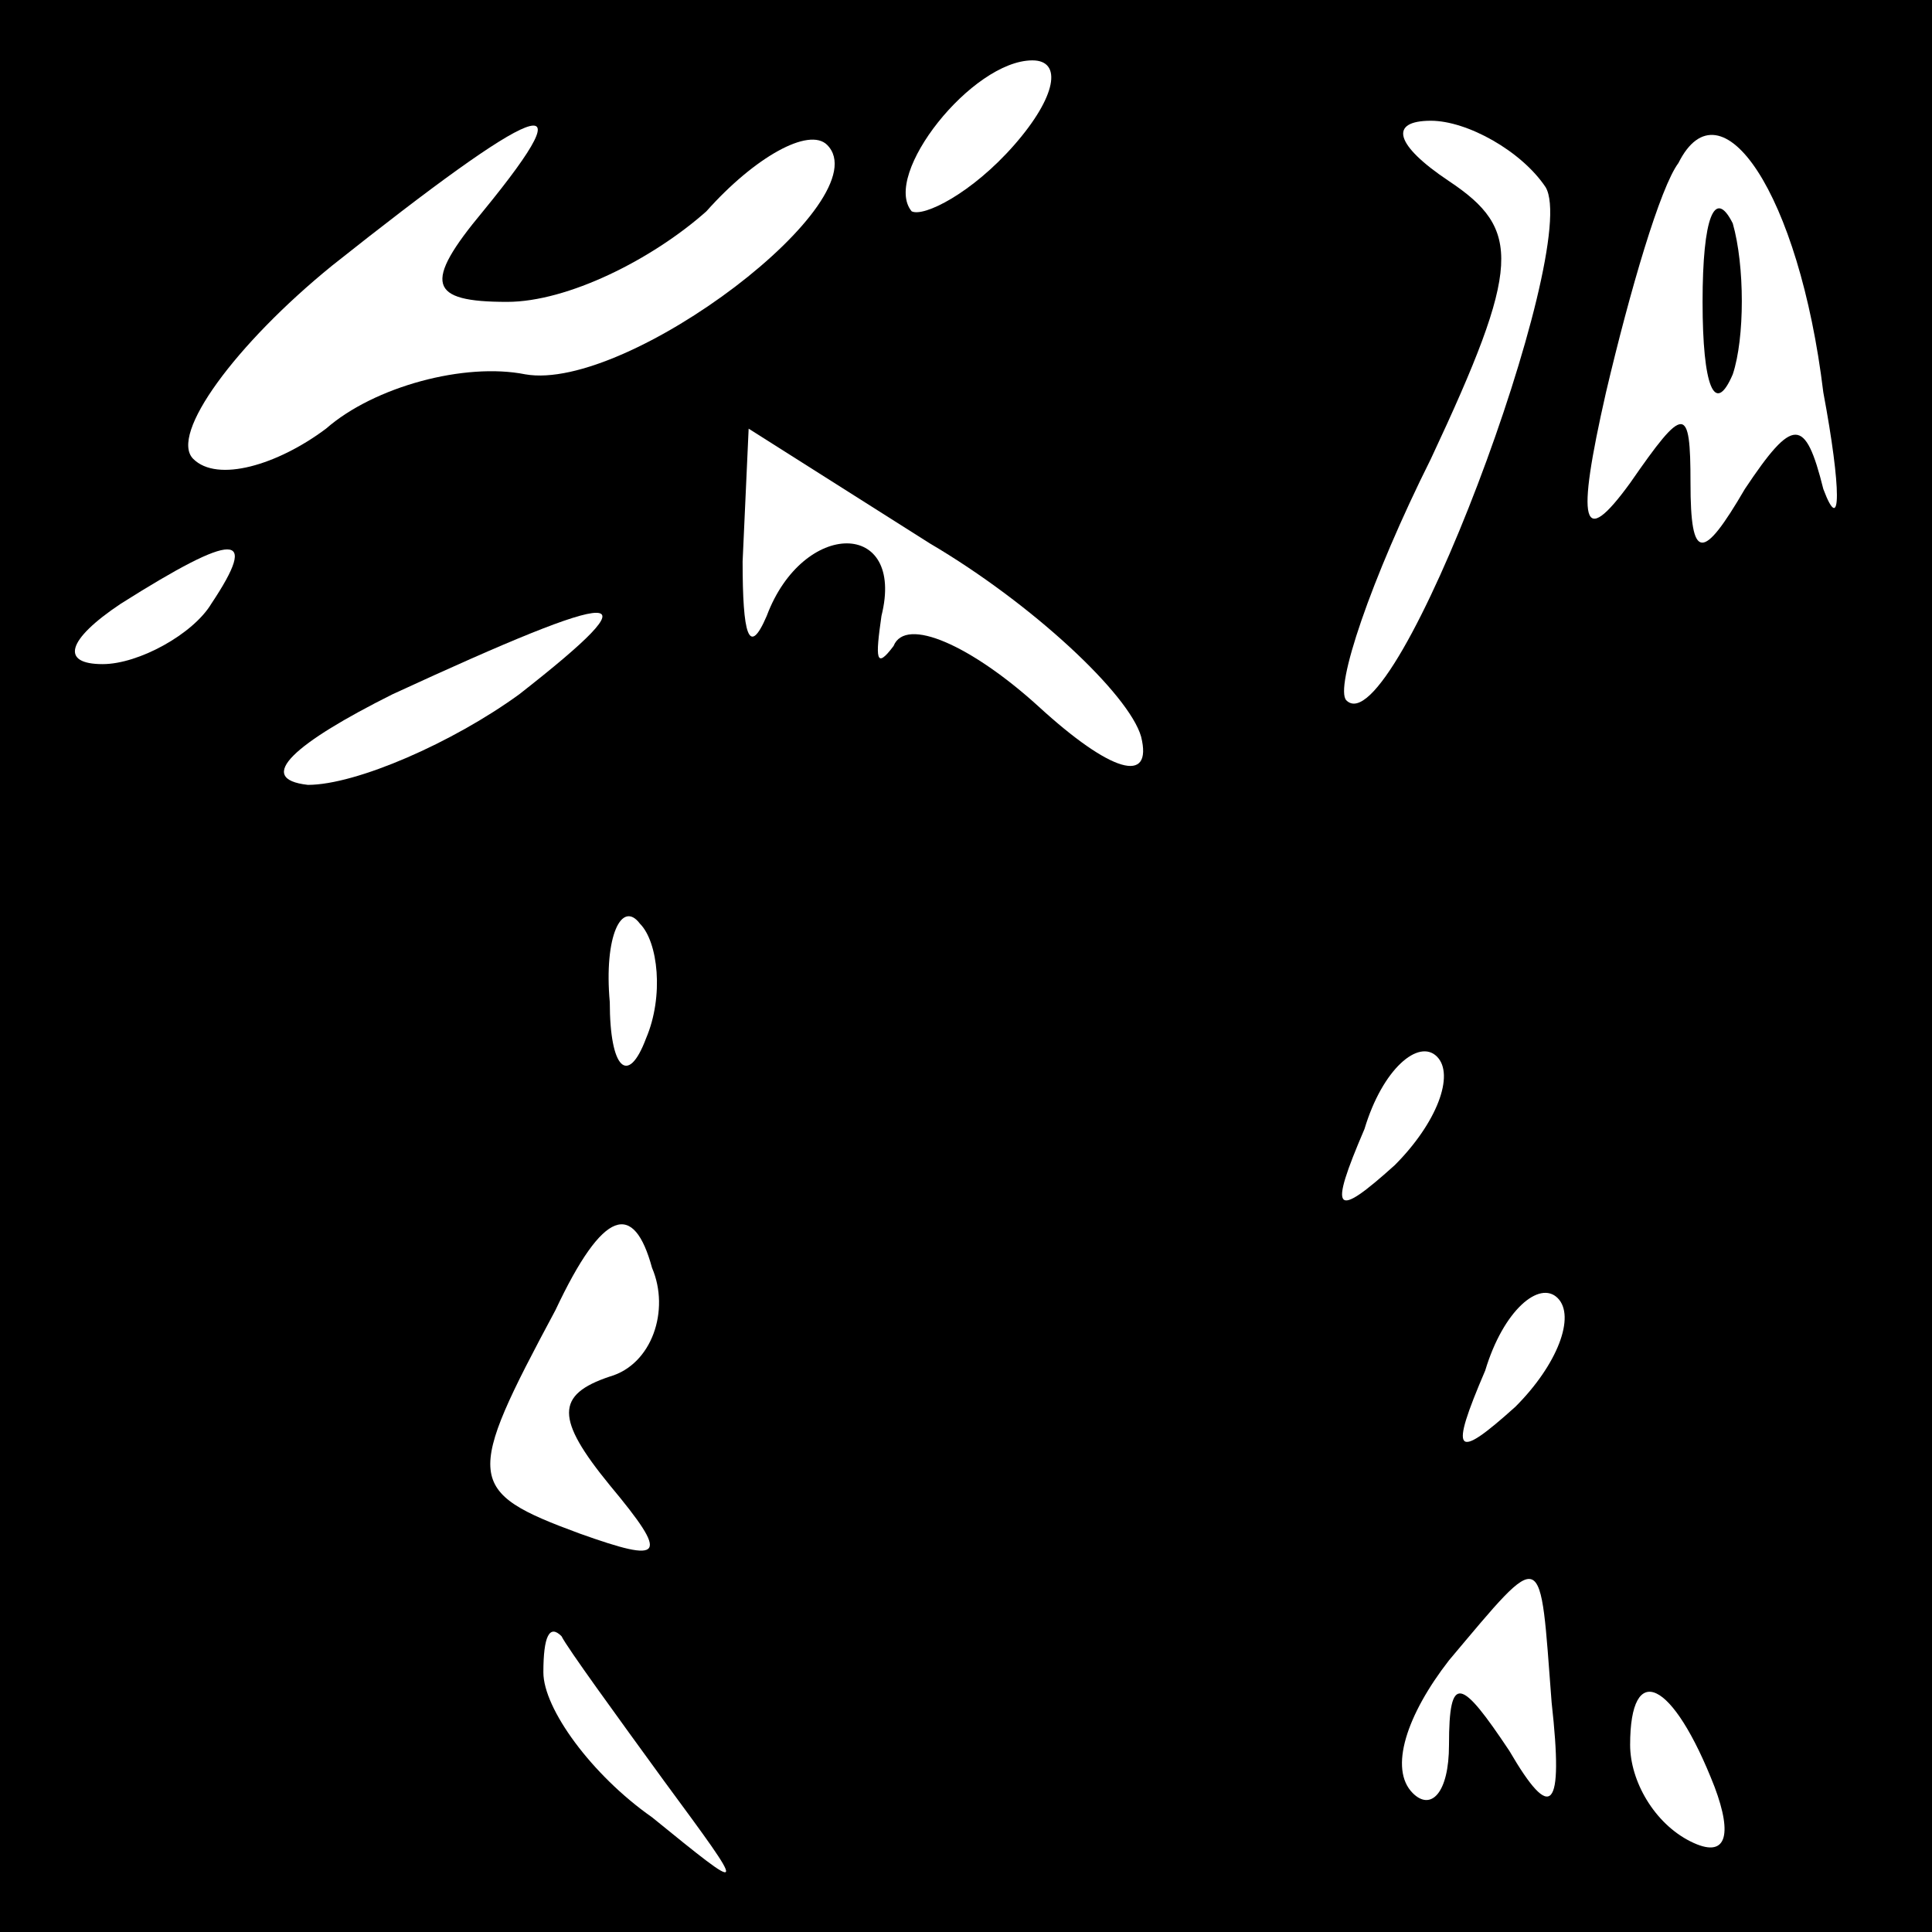 <?xml version="1.0" standalone="no"?>
<!DOCTYPE svg PUBLIC "-//W3C//DTD SVG 20010904//EN"
 "http://www.w3.org/TR/2001/REC-SVG-20010904/DTD/svg10.dtd">
<svg version="1.0" xmlns="http://www.w3.org/2000/svg"
 width="32pt" height="32pt" viewBox="0 0 32 32"
 preserveAspectRatio="xMidYMid meet">
<rect x="0" y="0" width="32" height="32" fill="#808080" stroke="none"/>
<g transform="translate(0,32) scale(0.1,-0.1)"
fill="#000000" stroke="none">
<path fill="#000000" stroke="none" d="M0 160 l0 -160 160 0 160 0 0 160 0
160 -160 0 -160 0 0 -160z"/>
<path fill="#ffffff" stroke="none" d="M168 296 c-7 -8 -15 -12 -17 -11 -5 6
10 25 20 25 5 0 4 -6 -3 -14z"/>
<path fill="#ffffff" stroke="none" d="M80 285 c-10 -12 -9 -15 4 -15 10 0 24
7 33 15 8 9 17 14 20 11 9 -9 -33 -41 -50 -38 -10 2 -25 -2 -33 -9 -8 -6 -18
-9 -22 -5 -4 4 7 19 23 32 34 27 43 31 25 9z"/>
<path fill="#ffffff" stroke="none" d="M256 289 c6 -10 -25 -93 -33 -85 -2 2
4 20 14 40 15 32 15 38 3 46 -9 6 -10 10 -3 10 6 0 15 -5 19 -11z"/>
<path fill="#ffffff" stroke="none" d="M302 255 c3 -16 3 -24 0 -16 -3 12 -5
12 -13 0 -7 -12 -9 -12 -9 1 0 13 -1 13 -10 0 -8 -11 -9 -7 -4 15 4 17 9 34
12 38 7 14 20 -5 24 -38z"/>
<path fill="#ffffff" stroke="none" d="M189 198 c2 -8 -5 -6 -17 5 -11 10 -22
15 -24 10 -3 -4 -3 -2 -2 5 4 16 -13 16 -19 0 -3 -7 -4 -3 -4 9 l1 22 30 -19
c17 -10 33 -25 35 -32z"/>
<path fill="#ffffff" stroke="none" d="M35 220 c-3 -5 -12 -10 -18 -10 -7 0
-6 4 3 10 19 12 23 12 15 0z"/>
<path fill="#ffffff" stroke="none" d="M86 205 c-11 -8 -27 -15 -35 -15 -9 1
-2 7 14 15 39 18 44 18 21 0z"/>
<path fill="#ffffff" stroke="none" d="M107 148 c-3 -8 -6 -5 -6 6 -1 11 2 17
5 13 3 -3 4 -12 1 -19z"/>
<path fill="#ffffff" stroke="none" d="M231 127 c-10 -9 -11 -8 -5 6 3 10 9
15 12 12 3 -3 0 -11 -7 -18z"/>
<path fill="#ffffff" stroke="none" d="M101 92 c-9 -3 -9 -7 0 -18 10 -12 9
-13 -5 -8 -19 7 -19 9 -4 37 8 17 13 18 16 7 3 -7 0 -16 -7 -18z"/>
<path fill="#ffffff" stroke="none" d="M251 87 c-10 -9 -11 -8 -5 6 3 10 9 15
12 12 3 -3 0 -11 -7 -18z"/>
<path fill="#ffffff" stroke="none" d="M257 38 c2 -18 0 -20 -7 -8 -8 12 -10
13 -10 1 0 -8 -3 -11 -6 -8 -4 4 -1 13 6 22 16 19 15 19 17 -7z"/>
<path fill="#ffffff" stroke="none" d="M110 25 c14 -19 14 -19 -2 -6 -10 7
-18 18 -18 24 0 6 1 8 3 6 1 -2 9 -13 17 -24z"/>
<path fill="#ffffff" stroke="none" d="M284 24 c3 -8 2 -12 -4 -9 -6 3 -10 10
-10 16 0 14 7 11 14 -7z"/>
<path fill="#000000" stroke="none" d="M282 270 c0 -14 2 -19 5 -12 2 6 2 18
0 25 -3 6 -5 1 -5 -13z"/>
</g>
</svg>
